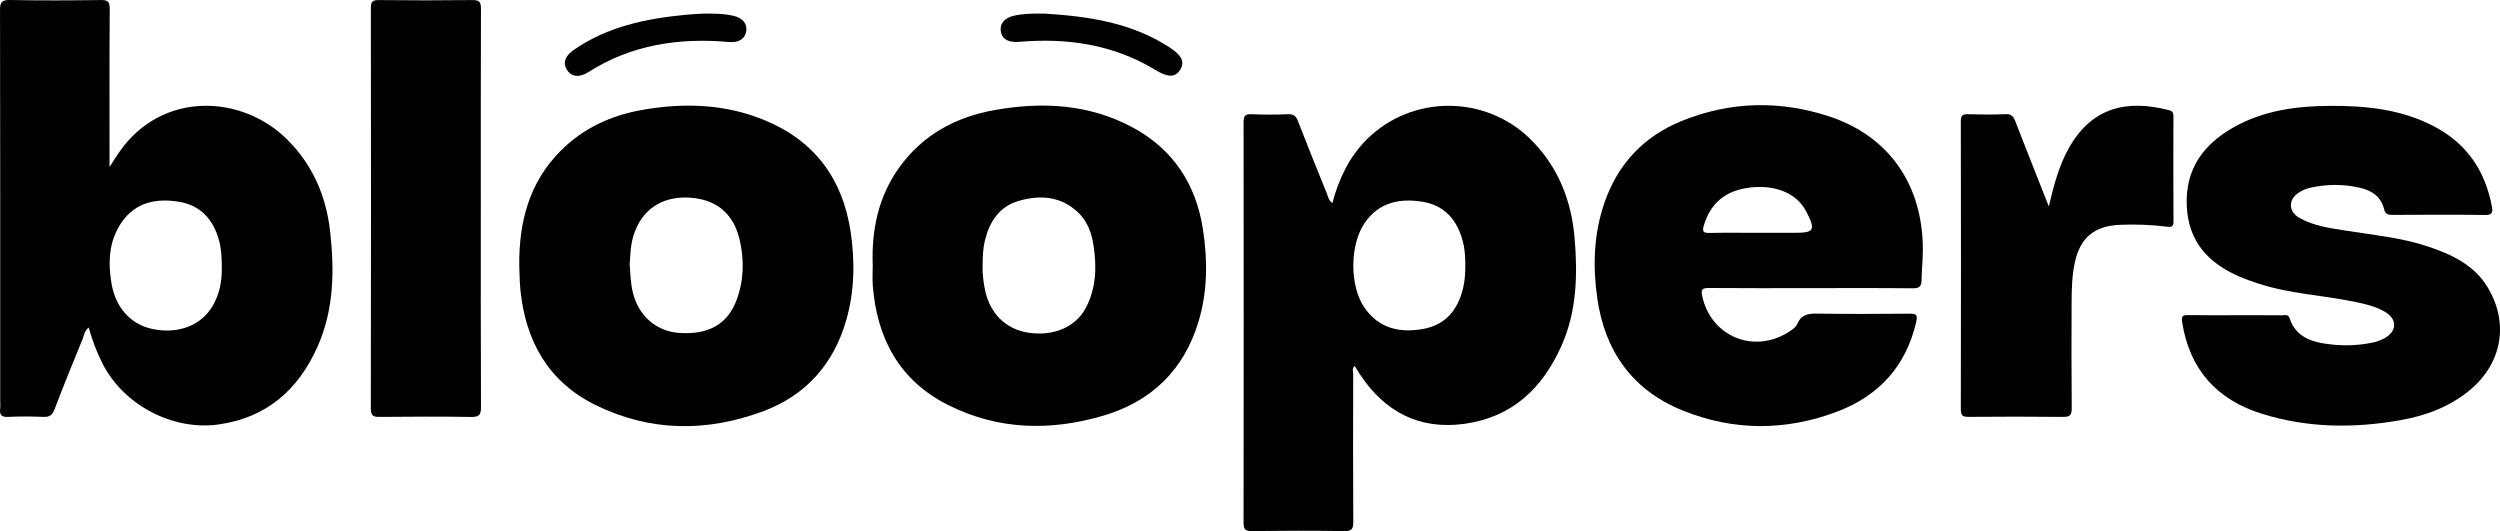 <?xml version="1.0" encoding="UTF-8"?>
<svg id="Layer_1" data-name="Layer 1" xmlns="http://www.w3.org/2000/svg" viewBox="0 0 1678.57 356.59">
  <defs>
    <style>
      .cls-1 {
        fill: #010101;
        stroke-width: 0px;
      }
    </style>
  </defs>
  <path class="cls-1" d="M894.55,136.42c4.49-16.57,11.36-31.1,23.23-42.89,30.21-30.01,79.55-29.99,109.92.04,18.57,18.36,27.45,41.22,29.57,66.64,2.04,24.45,1.41,48.88-8.84,71.92-12.71,28.57-33.14,48.02-65.08,52.43-30.32,4.19-53.48-7.97-70.22-33.13-1.21-1.82-2.31-3.71-3.56-5.73-1.97,1.73-.99,3.81-1,5.55-.07,33.02-.16,66.04.06,99.06.03,4.79-.92,6.37-6.06,6.29-20.69-.33-41.38-.26-62.07-.03-4.35.05-5.55-1.16-5.54-5.52.12-89.59.12-179.19.01-268.78,0-4.13.78-5.82,5.37-5.59,8.12.41,16.29.33,24.42.02,3.68-.14,5.35,1.05,6.67,4.48,6.33,16.37,12.96,32.62,19.51,48.9.78,1.95,1.06,4.19,3.61,6.35ZM983.87,178.34c-.02-5.51-.29-10.99-1.7-16.36-3.73-14.22-12.22-24.07-26.99-26.5-15.39-2.53-29.44.32-39.02,14.4-9.92,14.59-10.05,42.05-.12,56.54,9.72,14.18,23.8,17.28,39.57,14.43,14.83-2.69,23.04-12.6,26.63-26.82,1.3-5.17,1.59-10.42,1.62-15.7Z"/>
  <path class="cls-1" d="M59.56,219.96c-2.92,2.19-3.19,5.48-4.31,8.2-6.33,15.42-12.62,30.86-18.53,46.44-1.48,3.9-3.23,5.51-7.5,5.32-7.91-.35-15.86-.39-23.76,0-4.57.23-5.87-1.45-5.35-5.62.22-1.73.04-3.52.04-5.28,0-87.39.06-174.77-.13-262.16C0,1.44,1.21-.1,6.78,0c20.24.37,40.5.32,60.75.02,4.87-.07,6.19,1.05,6.15,6.07-.25,33.9-.13,67.79-.13,101.69,0,.81,0,1.62,0,4.31,2.9-4.44,4.78-7.48,6.82-10.39,28.35-40.49,81.93-38.6,112.74-7.75,17.01,17.03,25.92,37.95,28.56,61.55,2.94,26.27,2.56,52.39-8.4,77.1-12.91,29.1-34.24,47.9-66.66,52.41-30.79,4.28-63.83-13.22-77.86-41.07-3.85-7.64-6.83-15.55-9.18-23.99ZM148.92,180.8c.02-8.08-.32-13.78-1.83-19.32-3.86-14.14-12.53-23.78-27.28-26.08-14.85-2.31-28.65.28-38,13.68-8.73,12.5-9.35,26.69-6.98,41.07,2.72,16.55,13.12,27.76,27.58,30.75,16.85,3.48,31.92-2,39.9-14.72,5.31-8.47,6.65-17.97,6.61-25.39Z"/>
  <path class="cls-1" d="M1215.66,193.46c-22.67,0-45.35.11-68.02-.09-4.76-.04-5.76.82-4.64,5.82,5.92,26.38,33.82,38.36,57.14,24.21,2.65-1.61,5.52-3.39,6.74-6.17,2.68-6.11,7.28-6.75,13.2-6.66,20.69.31,41.38.22,62.07.04,4.32-.04,5.55.61,4.47,5.4-6.76,29.72-25.04,49.68-52.85,60.26-34.6,13.17-69.83,13.24-104.28-.78-33.44-13.61-51.86-39.65-56.99-74.91-3.12-21.49-2.51-42.99,4.58-63.92,8.93-26.37,26.42-45,51.95-55.4,32.57-13.26,66.08-14.03,99.38-3.03,40.06,13.23,62.69,46.1,62.65,89.39,0,6.82-.79,13.63-.87,20.44-.05,4.2-1.49,5.55-5.86,5.5-22.89-.23-45.78-.11-68.68-.11ZM1180.04,156.32c8.14,0,16.29,0,24.43,0,13.81,0,14.78-1.65,8.33-14.25-.4-.78-.9-1.51-1.36-2.26-6.94-11.24-21.86-16.27-38.71-13.56-15.06,2.42-24.48,10.78-28.78,25.33-1.14,3.87-.24,4.9,3.75,4.82,10.78-.23,21.57-.08,32.35-.08Z"/>
  <path class="cls-1" d="M348.64,178.21c-.24-28.95,6.52-55.41,27.52-76.67,15.36-15.55,34.39-24.2,55.66-27.86,27.78-4.78,55.25-3.87,81.68,7.06,33.36,13.79,52.2,39.23,57.58,74.51,3.07,20.15,2.72,40.46-3.04,60.22-8.48,29.1-26.97,49.87-55.24,60.5-38.09,14.32-76.47,14.05-113.29-4.19-31.41-15.57-46.63-42.8-50.09-77.07-.55-5.47-.54-10.99-.79-16.49ZM422.8,177.57c.44,6.35.61,12.72,2.15,18.96,3.82,15.57,15.6,25.89,31,26.99,19.77,1.41,32.73-5.87,38.76-22.46,4.85-13.35,5.08-27.1,1.69-40.89-4.27-17.37-16.19-26.84-34.64-27.52-17.72-.65-30.72,8.24-36.18,24.77-2.16,6.55-2.4,13.37-2.78,20.16Z"/>
  <path class="cls-1" d="M585.97,178.15c-.86-23.66,3.7-45.98,17.71-65.56,15.83-22.12,38.07-34.1,64.39-38.74,31.94-5.63,63.22-3.97,92.41,11.71,27.28,14.65,42.57,38.23,47.22,68.45,3.2,20.79,3.13,41.77-3.04,62.13-9.81,32.38-31.58,53.39-63.75,62.92-35.61,10.56-71.05,9.71-104.64-7.29-32.31-16.35-47.41-44.44-50.24-79.76-.37-4.59-.05-9.24-.05-13.86ZM659.73,179.76c-.07,3.75.48,9.64,1.76,15.47,3.37,15.4,13.88,25.73,28.63,28.09,16.95,2.71,32.14-3.54,39.06-16.84,6.74-12.96,7.24-26.96,5.13-41.15-1.28-8.65-4.07-16.75-10.61-22.85-11.45-10.69-25.04-11.75-39.4-7.67-13.3,3.77-19.75,13.73-22.94,26.41-1.35,5.37-1.6,10.85-1.63,18.55Z"/>
  <path class="cls-1" d="M1500.92,211.64c10.57,0,21.13-.04,31.7.03,1.78.01,3.83-.76,4.76,2.12,3.6,11.1,12.52,15.16,23.07,16.85,10.97,1.75,21.93,1.64,32.8-.65,2.75-.58,5.52-1.63,7.98-3.01,8.24-4.63,8.37-12.71.26-17.53-6.51-3.87-13.85-5.45-21.17-6.94-21.08-4.31-42.79-5.26-63.42-11.93-4.38-1.42-8.75-2.93-12.98-4.74-21.02-8.99-34.61-23.46-35.66-47.6-1.08-24.7,11.17-41.37,31.62-52.86,19.91-11.18,41.9-14.16,64.32-14.3,24.83-.16,49.2,2.36,71.55,14.57,21.14,11.55,33,29.63,37.38,53.03.75,3.99.22,5.74-4.65,5.67-20.69-.3-41.38-.17-62.08-.07-2.97.01-4.83-.4-5.64-3.79-1.95-8.2-8.02-12.43-15.69-14.28-11.28-2.72-22.7-2.65-34.02-.12-2.53.56-5.06,1.64-7.26,3.01-7.56,4.69-7.51,12.99.31,17.34,9.78,5.43,20.8,6.81,31.63,8.52,18.22,2.87,36.67,4.63,54.29,10.5,15.83,5.28,30.87,12.17,40.03,27.1,14.74,24.01,10.05,51.21-11.61,69.27-13.72,11.44-29.95,17.36-47.25,20.39-31.18,5.46-62.23,5.1-92.65-4.44-30.22-9.48-48.41-29.74-53.38-61.47-.64-4.1.32-4.8,4.07-4.73,10.56.2,21.13.07,31.7.07Z"/>
  <path class="cls-1" d="M322.83,139.97c0,44.47-.09,88.95.12,133.42.02,5.19-1.29,6.64-6.52,6.56-20.47-.31-40.95-.24-61.42-.03-4.34.04-6.04-.68-6.03-5.62.16-89.61.15-179.22.02-268.82,0-4.32,1.11-5.48,5.42-5.43,20.91.23,41.83.25,62.74-.01,4.68-.06,5.79,1.28,5.77,5.85-.18,44.69-.11,89.39-.1,134.08Z"/>
  <path class="cls-1" d="M1375.63,138.6c3.4-14.33,6.73-27,13.19-38.69,15.5-28,39.11-33.23,67.46-25.95,2.52.65,3.02,1.79,3.02,4.05-.05,23.56-.11,47.12.05,70.67.02,3.66-1.58,3.87-4.37,3.53-10.51-1.31-21.05-1.71-31.64-1.26-17.22.74-26.73,8.68-30.3,25.51-1.84,8.66-2.07,17.48-2.1,26.29-.08,23.78-.15,47.56.08,71.33.05,4.64-1.26,5.89-5.86,5.84-21.13-.24-42.27-.2-63.41-.02-3.96.03-5.21-.9-5.2-5.08.14-64.51.14-129.02,0-193.53,0-3.97,1.36-4.68,4.9-4.59,8.36.23,16.74.33,25.09-.04,3.89-.17,5.33,1.46,6.58,4.72,7.2,18.6,14.58,37.14,22.5,57.21Z"/>
  <path class="cls-1" d="M701.99,9.17c27.95,1.77,57.27,5.74,83.18,22.57,8.34,5.42,10.51,9.88,7.21,15.14-3.31,5.3-8.32,5.13-16.63.08-28.21-17.14-59.12-21.6-91.41-18.87-6.79.57-11.33-1.45-12.32-6.77-.99-5.3,2.3-9.35,8.97-10.81,6.27-1.38,12.66-1.48,21-1.36Z"/>
  <path class="cls-1" d="M471.33,9.18c7.8-.13,14.63-.1,21.32,1.49,6.22,1.48,9.34,5.53,8.36,10.62-.99,5.16-5.38,7.46-11.63,6.91-33.48-2.96-65.36,1.78-94.29,20.2-6.05,3.85-11.39,3.29-14.43-1.49-2.89-4.56-1.35-9.3,4.43-13.31,22.65-15.72,48.56-21.1,75.34-23.68,3.94-.38,7.9-.54,10.9-.74Z"/>
</svg>